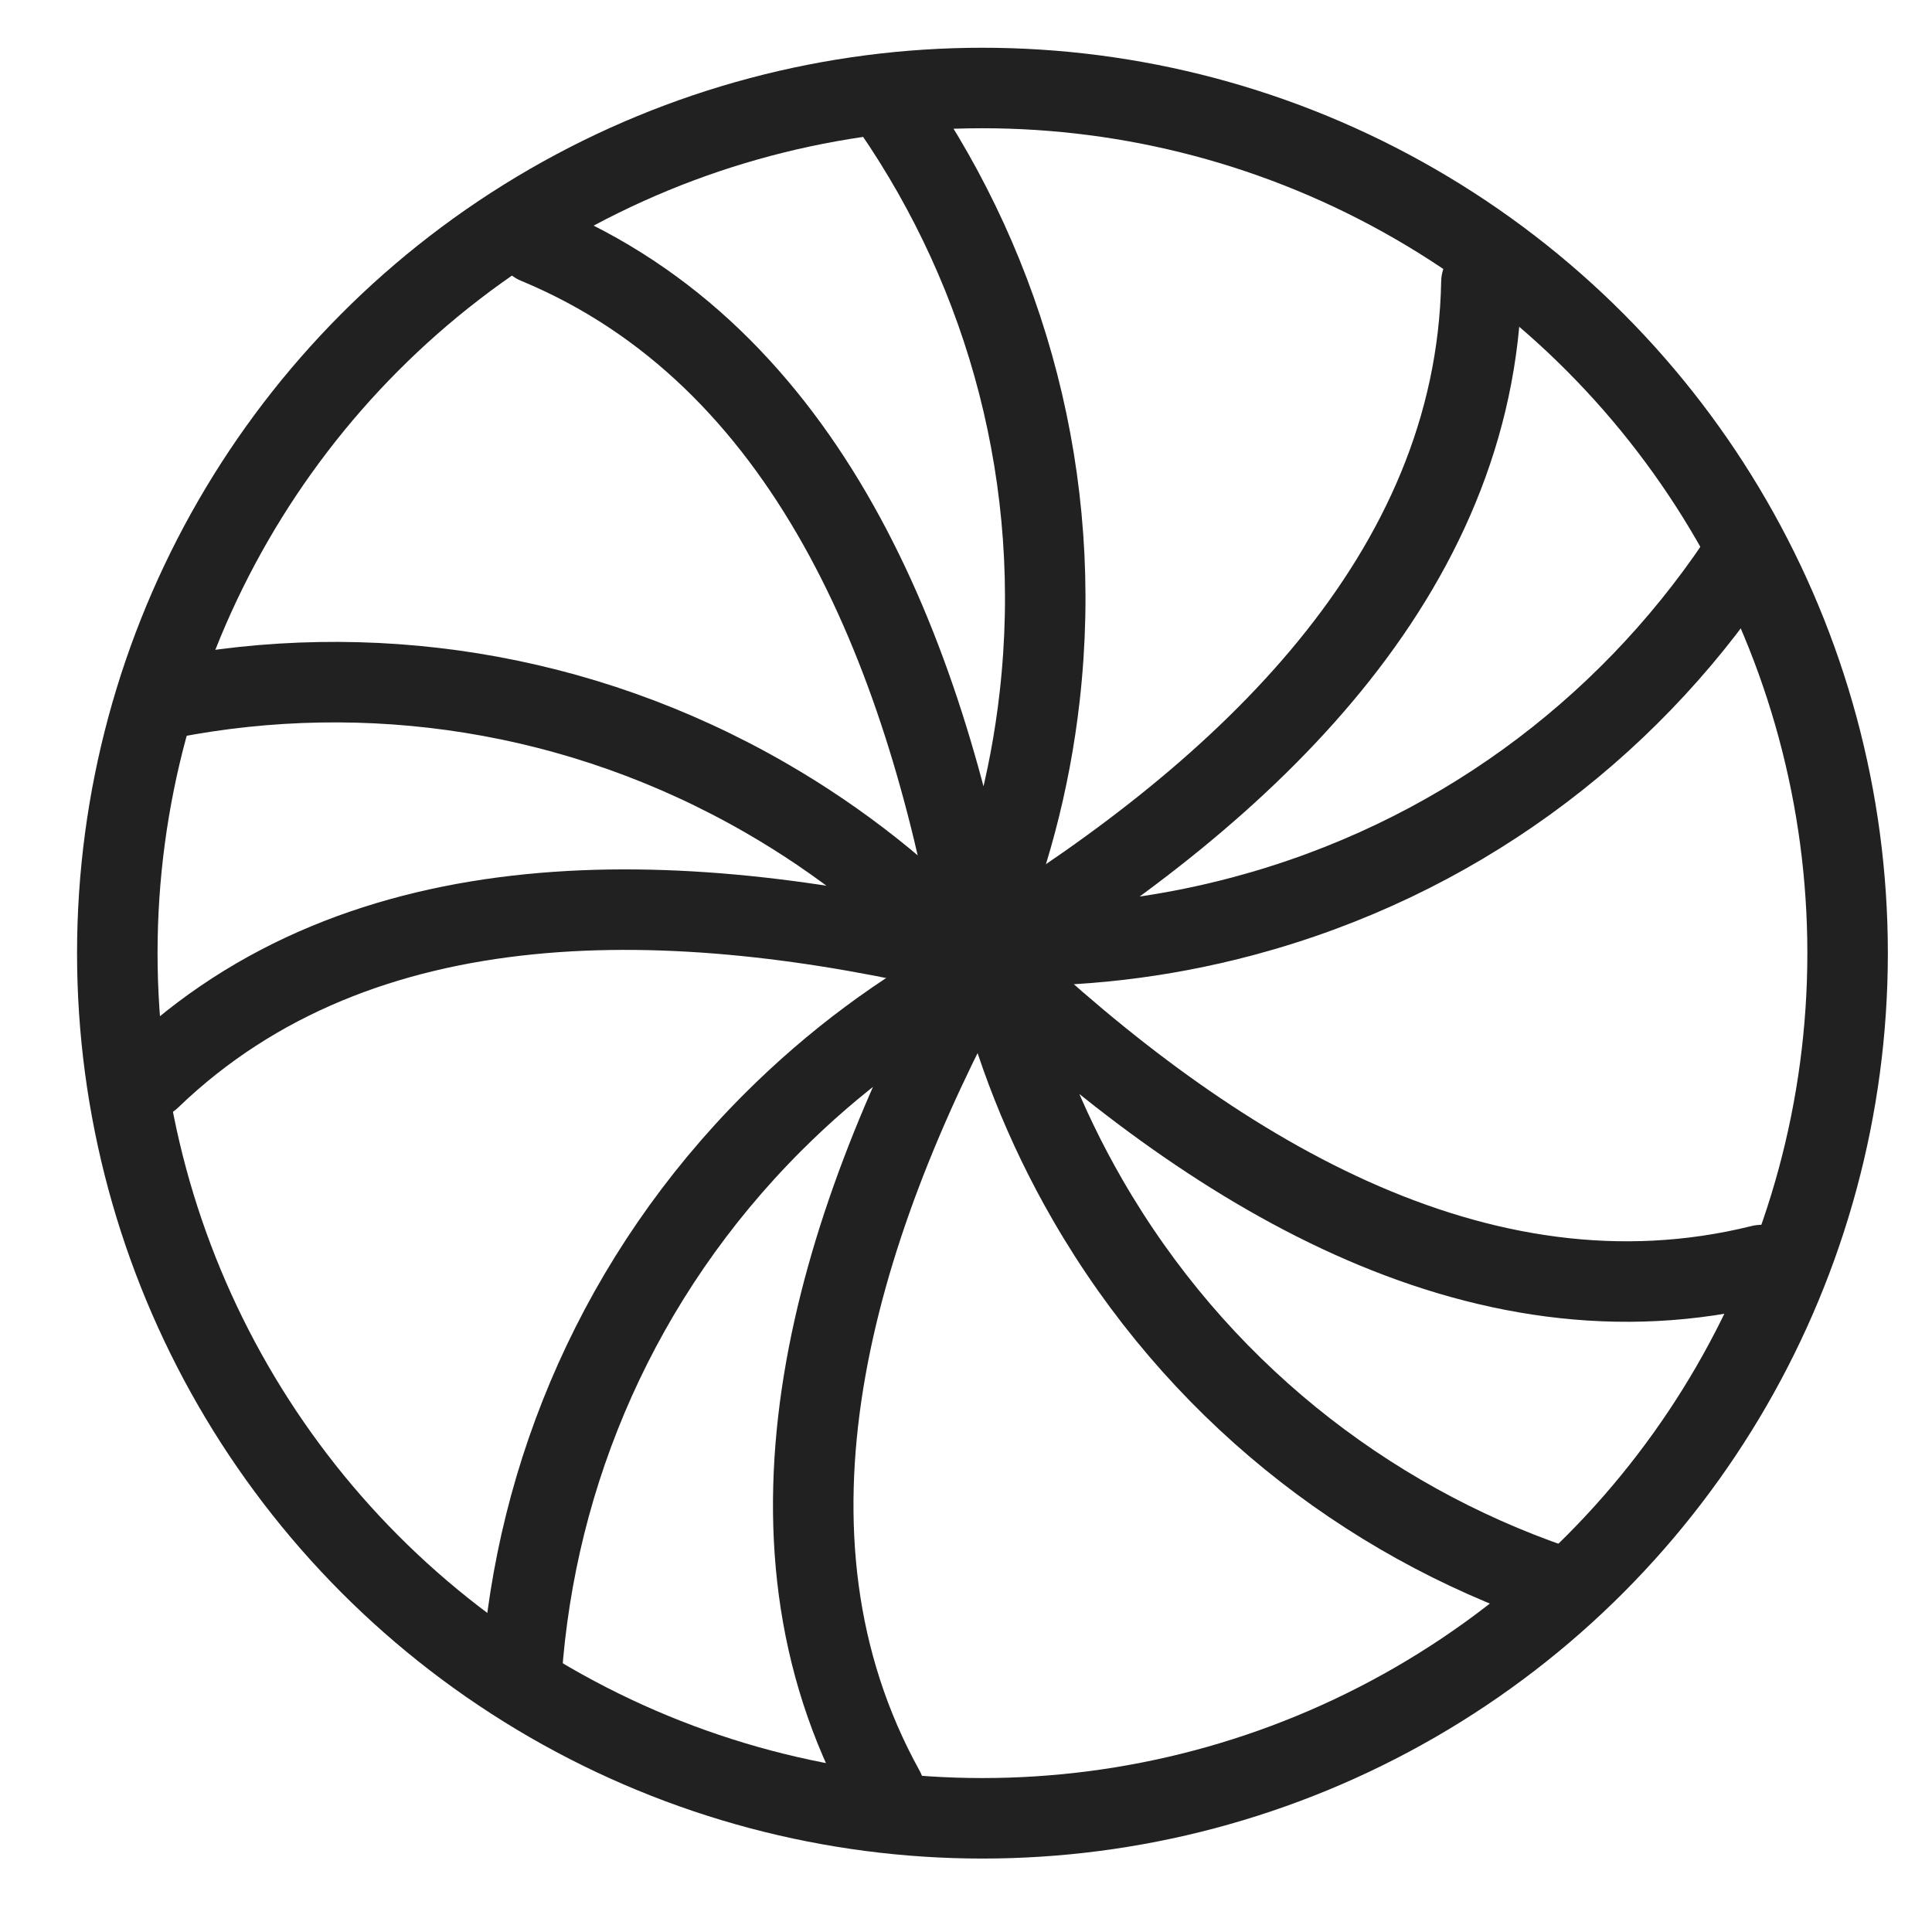 <svg width="60" height="60" viewBox="0 0 60 60" fill="none" xmlns="http://www.w3.org/2000/svg">
<g clip-path="url(#clip0_500_1906)">
<circle cx="30.511" cy="29.601" r="26.868" stroke="#212121" stroke-width="2.5" stroke-linecap="round" stroke-linejoin="round"/>
<path d="M27.726 3.382C31.27 8.528 33.045 14.926 32.289 21.623C31.989 24.286 31.308 26.814 30.309 29.16C28.694 20.196 25.084 11.054 16.659 7.565" stroke="#212121" stroke-width="2.5" stroke-linecap="round" stroke-linejoin="round"/>
<path d="M5.255 21.679C11.389 20.488 17.963 21.419 23.799 24.789C26.12 26.129 28.166 27.763 29.916 29.617C21.054 27.514 11.232 27.168 4.665 33.496" stroke="#212121" stroke-width="2.5" stroke-linecap="round" stroke-linejoin="round"/>
<path d="M16.199 51.962C16.636 45.729 19.237 39.619 24.002 34.854C25.897 32.959 28.005 31.406 30.249 30.195C25.924 38.211 23.048 47.609 27.461 55.589" stroke="#212121" stroke-width="2.5" stroke-linecap="round" stroke-linejoin="round"/>
<path d="M48.282 49.227C42.375 47.192 37.147 43.098 33.777 37.262C32.437 34.941 31.483 32.503 30.894 30.022C37.517 36.274 45.851 41.485 54.701 39.288" stroke="#212121" stroke-width="2.5" stroke-linecap="round" stroke-linejoin="round"/>
<path d="M53.946 17.531C50.451 22.71 45.144 26.701 38.635 28.445C36.046 29.139 33.444 29.43 30.895 29.356C38.648 24.577 45.838 17.876 46.007 8.758" stroke="#212121" stroke-width="2.5" stroke-linecap="round" stroke-linejoin="round"/>
</g>
<defs>
<clipPath id="clip0_500_1906">
<rect width="60" height="60" fill="white"/>
</clipPath>
</defs>
</svg>
